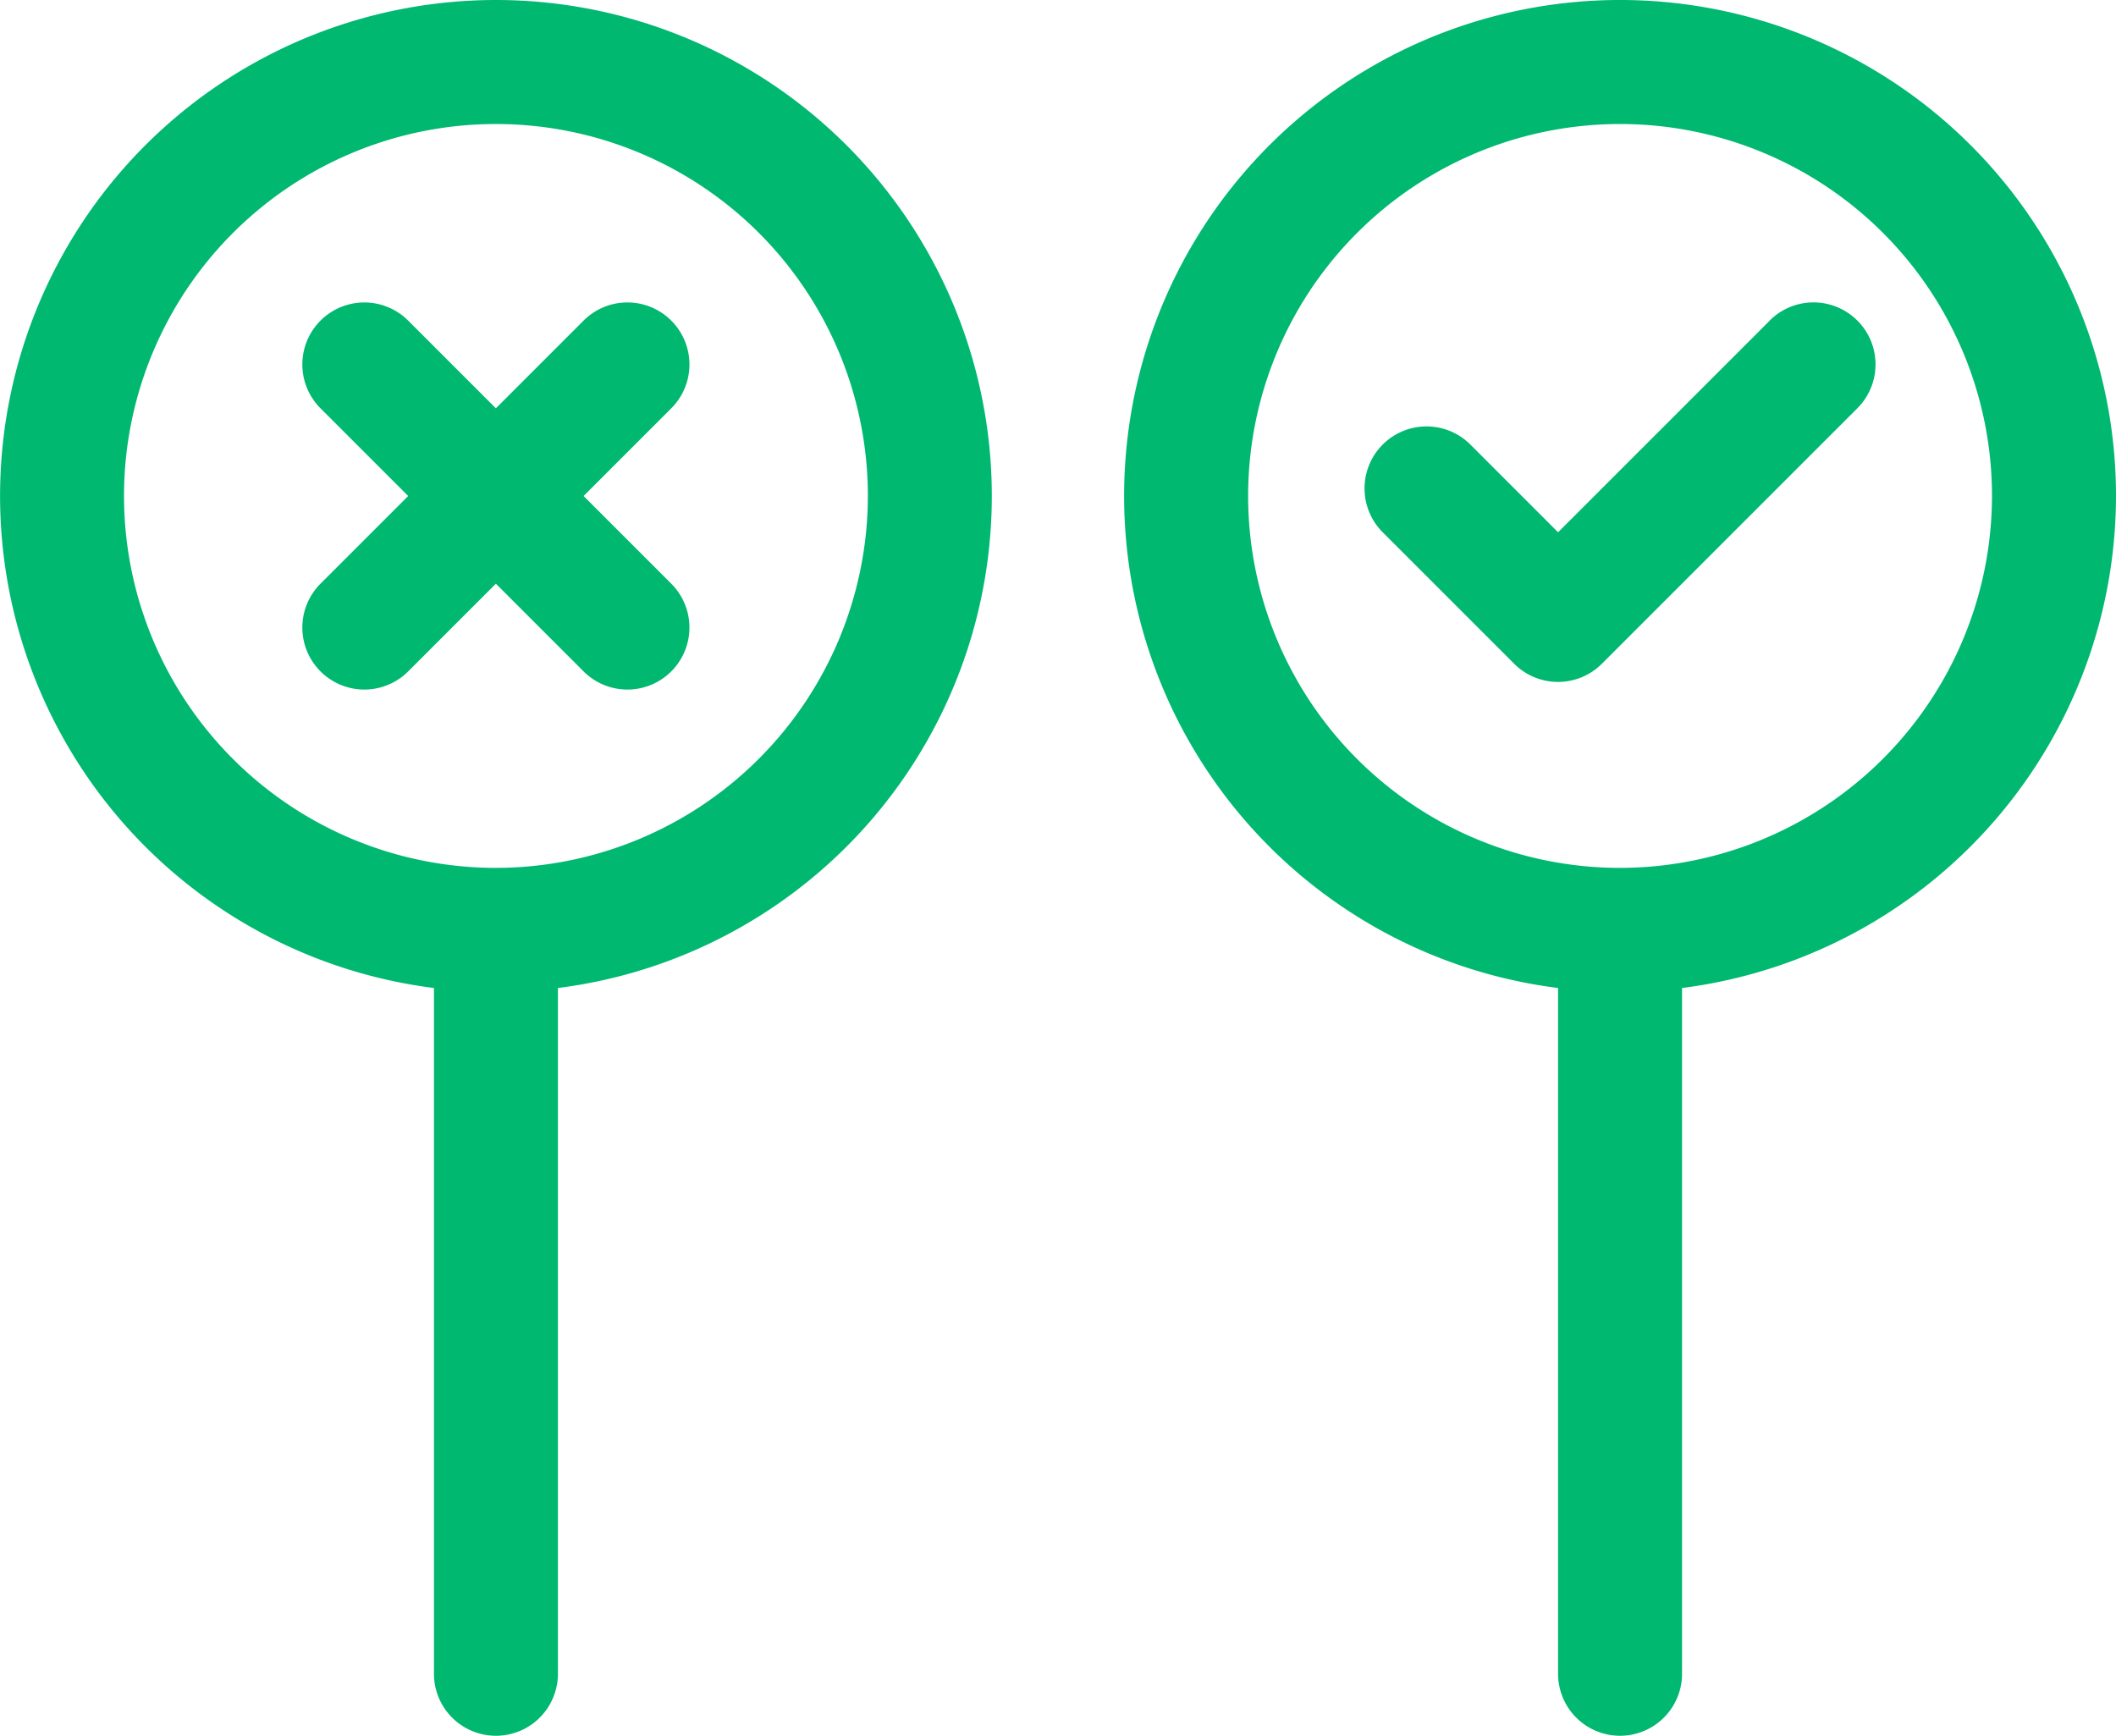 <svg xmlns="http://www.w3.org/2000/svg" width="39.091" height="32.067" viewBox="0 0 39.091 32.067">
  <g id="decision" transform="translate(0 -46)">
    <path id="Контур_46173" data-name="Контур 46173" d="M9.162,46A9.162,9.162,0,0,0,8.017,64.252V76.921a1.145,1.145,0,0,0,2.29,0V64.252A9.162,9.162,0,0,0,9.162,46Zm0,16.033a6.871,6.871,0,1,1,6.871-6.871A6.879,6.879,0,0,1,9.162,62.033Z" fill="#00b870"/>
    <path id="Контур_46174" data-name="Контур 46174" d="M290.324,55.162a9.162,9.162,0,1,0-10.307,9.09V76.921a1.145,1.145,0,1,0,2.29,0V64.252A9.175,9.175,0,0,0,290.324,55.162Zm-9.162,6.871a6.871,6.871,0,1,1,6.871-6.871A6.879,6.879,0,0,1,281.162,62.033Z" transform="translate(-251.233)" fill="#00b870"/>
    <path id="Контур_46175" data-name="Контур 46175" d="M79.994,119.516a1.145,1.145,0,0,0-1.62,0l-1.62,1.62-1.62-1.62a1.145,1.145,0,0,0-1.62,1.62l1.62,1.62-1.62,1.62a1.145,1.145,0,0,0,1.62,1.62l1.62-1.62,1.62,1.62a1.145,1.145,0,0,0,1.62-1.62l-1.62-1.62,1.62-1.62A1.145,1.145,0,0,0,79.994,119.516Z" transform="translate(-67.593 -67.593)" fill="#00b870"/>
    <path id="Контур_46176" data-name="Контур 46176" d="M337.665,119.515l-3.91,3.91-1.62-1.62a1.145,1.145,0,1,0-1.62,1.62l2.429,2.429a1.145,1.145,0,0,0,1.62,0l4.72-4.72a1.145,1.145,0,1,0-1.62-1.62Z" transform="translate(-304.971 -67.592)" fill="#00b870"/>
  </g>
</svg>
